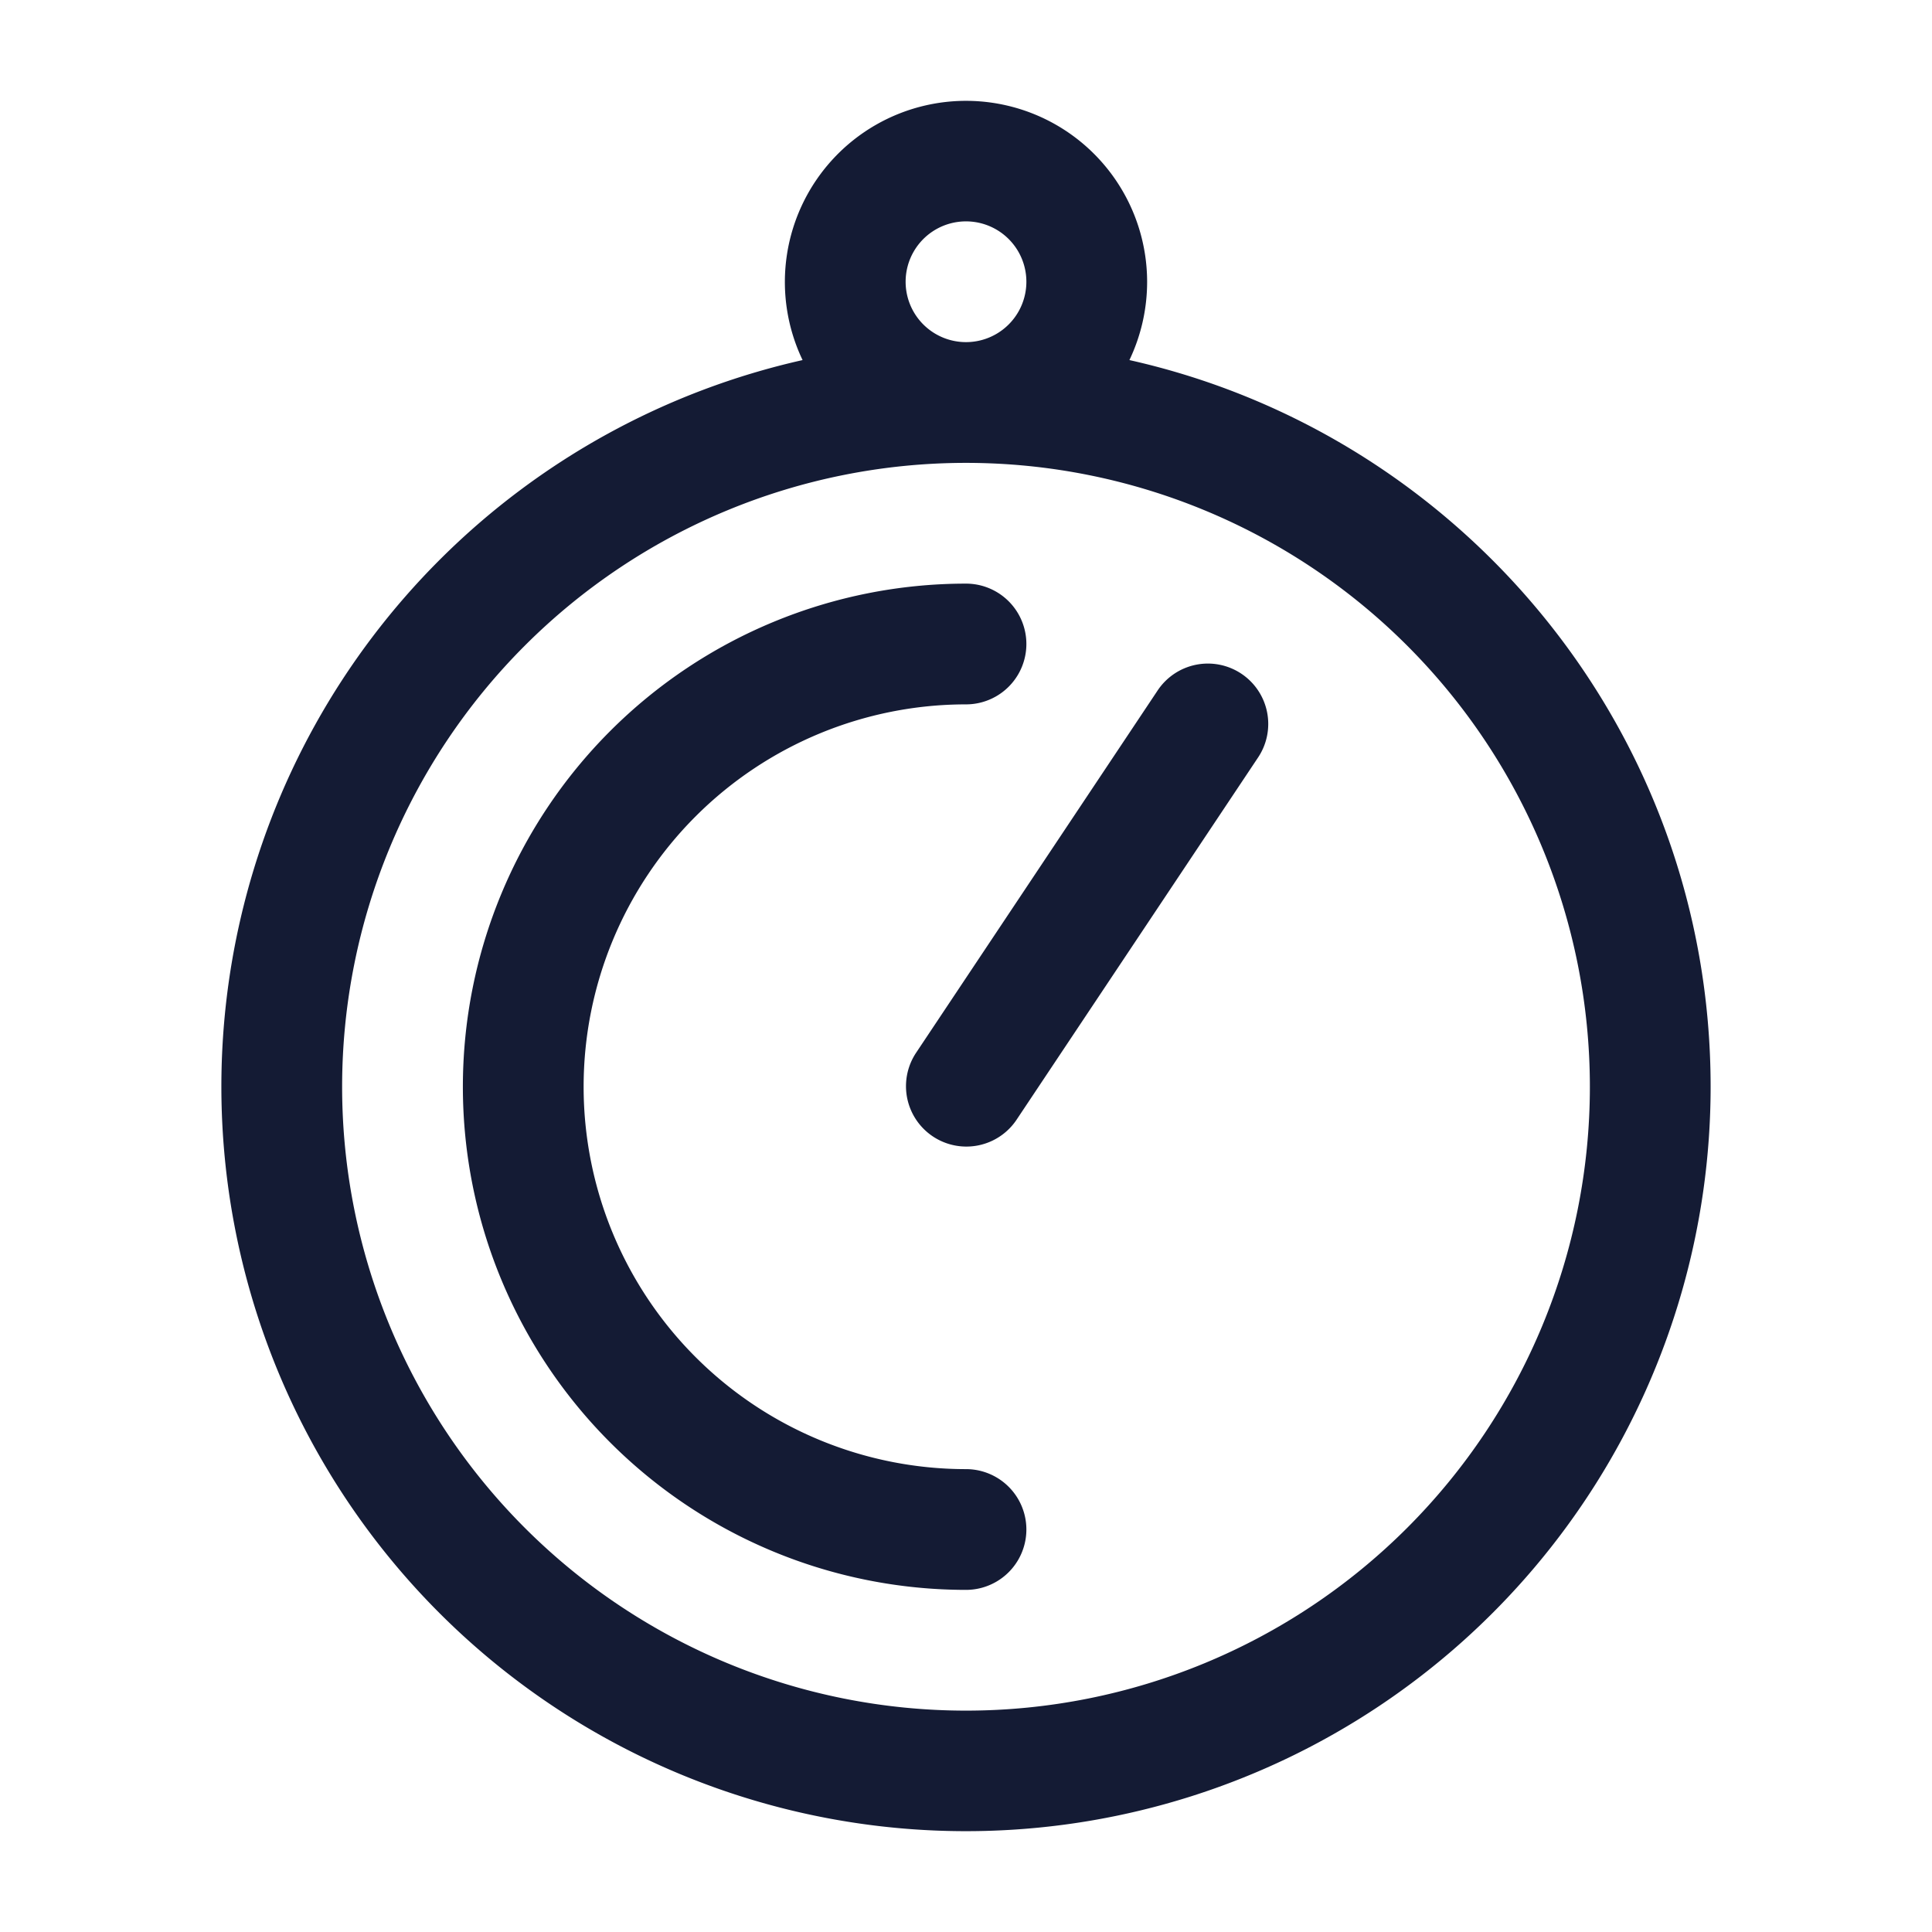 <svg xmlns="http://www.w3.org/2000/svg" width="24" height="24" fill="none"><path fill="#141B34" fill-rule="evenodd" d="M12 4.25a.75.75 0 1 1 0-1.5.75.75 0 0 1 0 1.5m2.25-.75c0 .349-.08.679-.22.973 4.132.925 7.22 4.615 7.22 9.027A9.25 9.25 0 1 1 9.97 4.473a2.25 2.25 0 1 1 4.28-.973m-10 10a7.75 7.75 0 1 1 15.5 0 7.75 7.75 0 0 1-15.5 0m3 0A4.75 4.75 0 0 1 12 8.75a.75.75 0 0 0 0-1.5 6.25 6.25 0 1 0 0 12.5.75.75 0 0 0 0-1.5 4.75 4.75 0 0 1-4.75-4.75m8.374-4.084a.75.75 0 1 0-1.248-.832l-3 4.5a.75.75 0 0 0 1.248.832z" clip-rule="evenodd"/></svg>